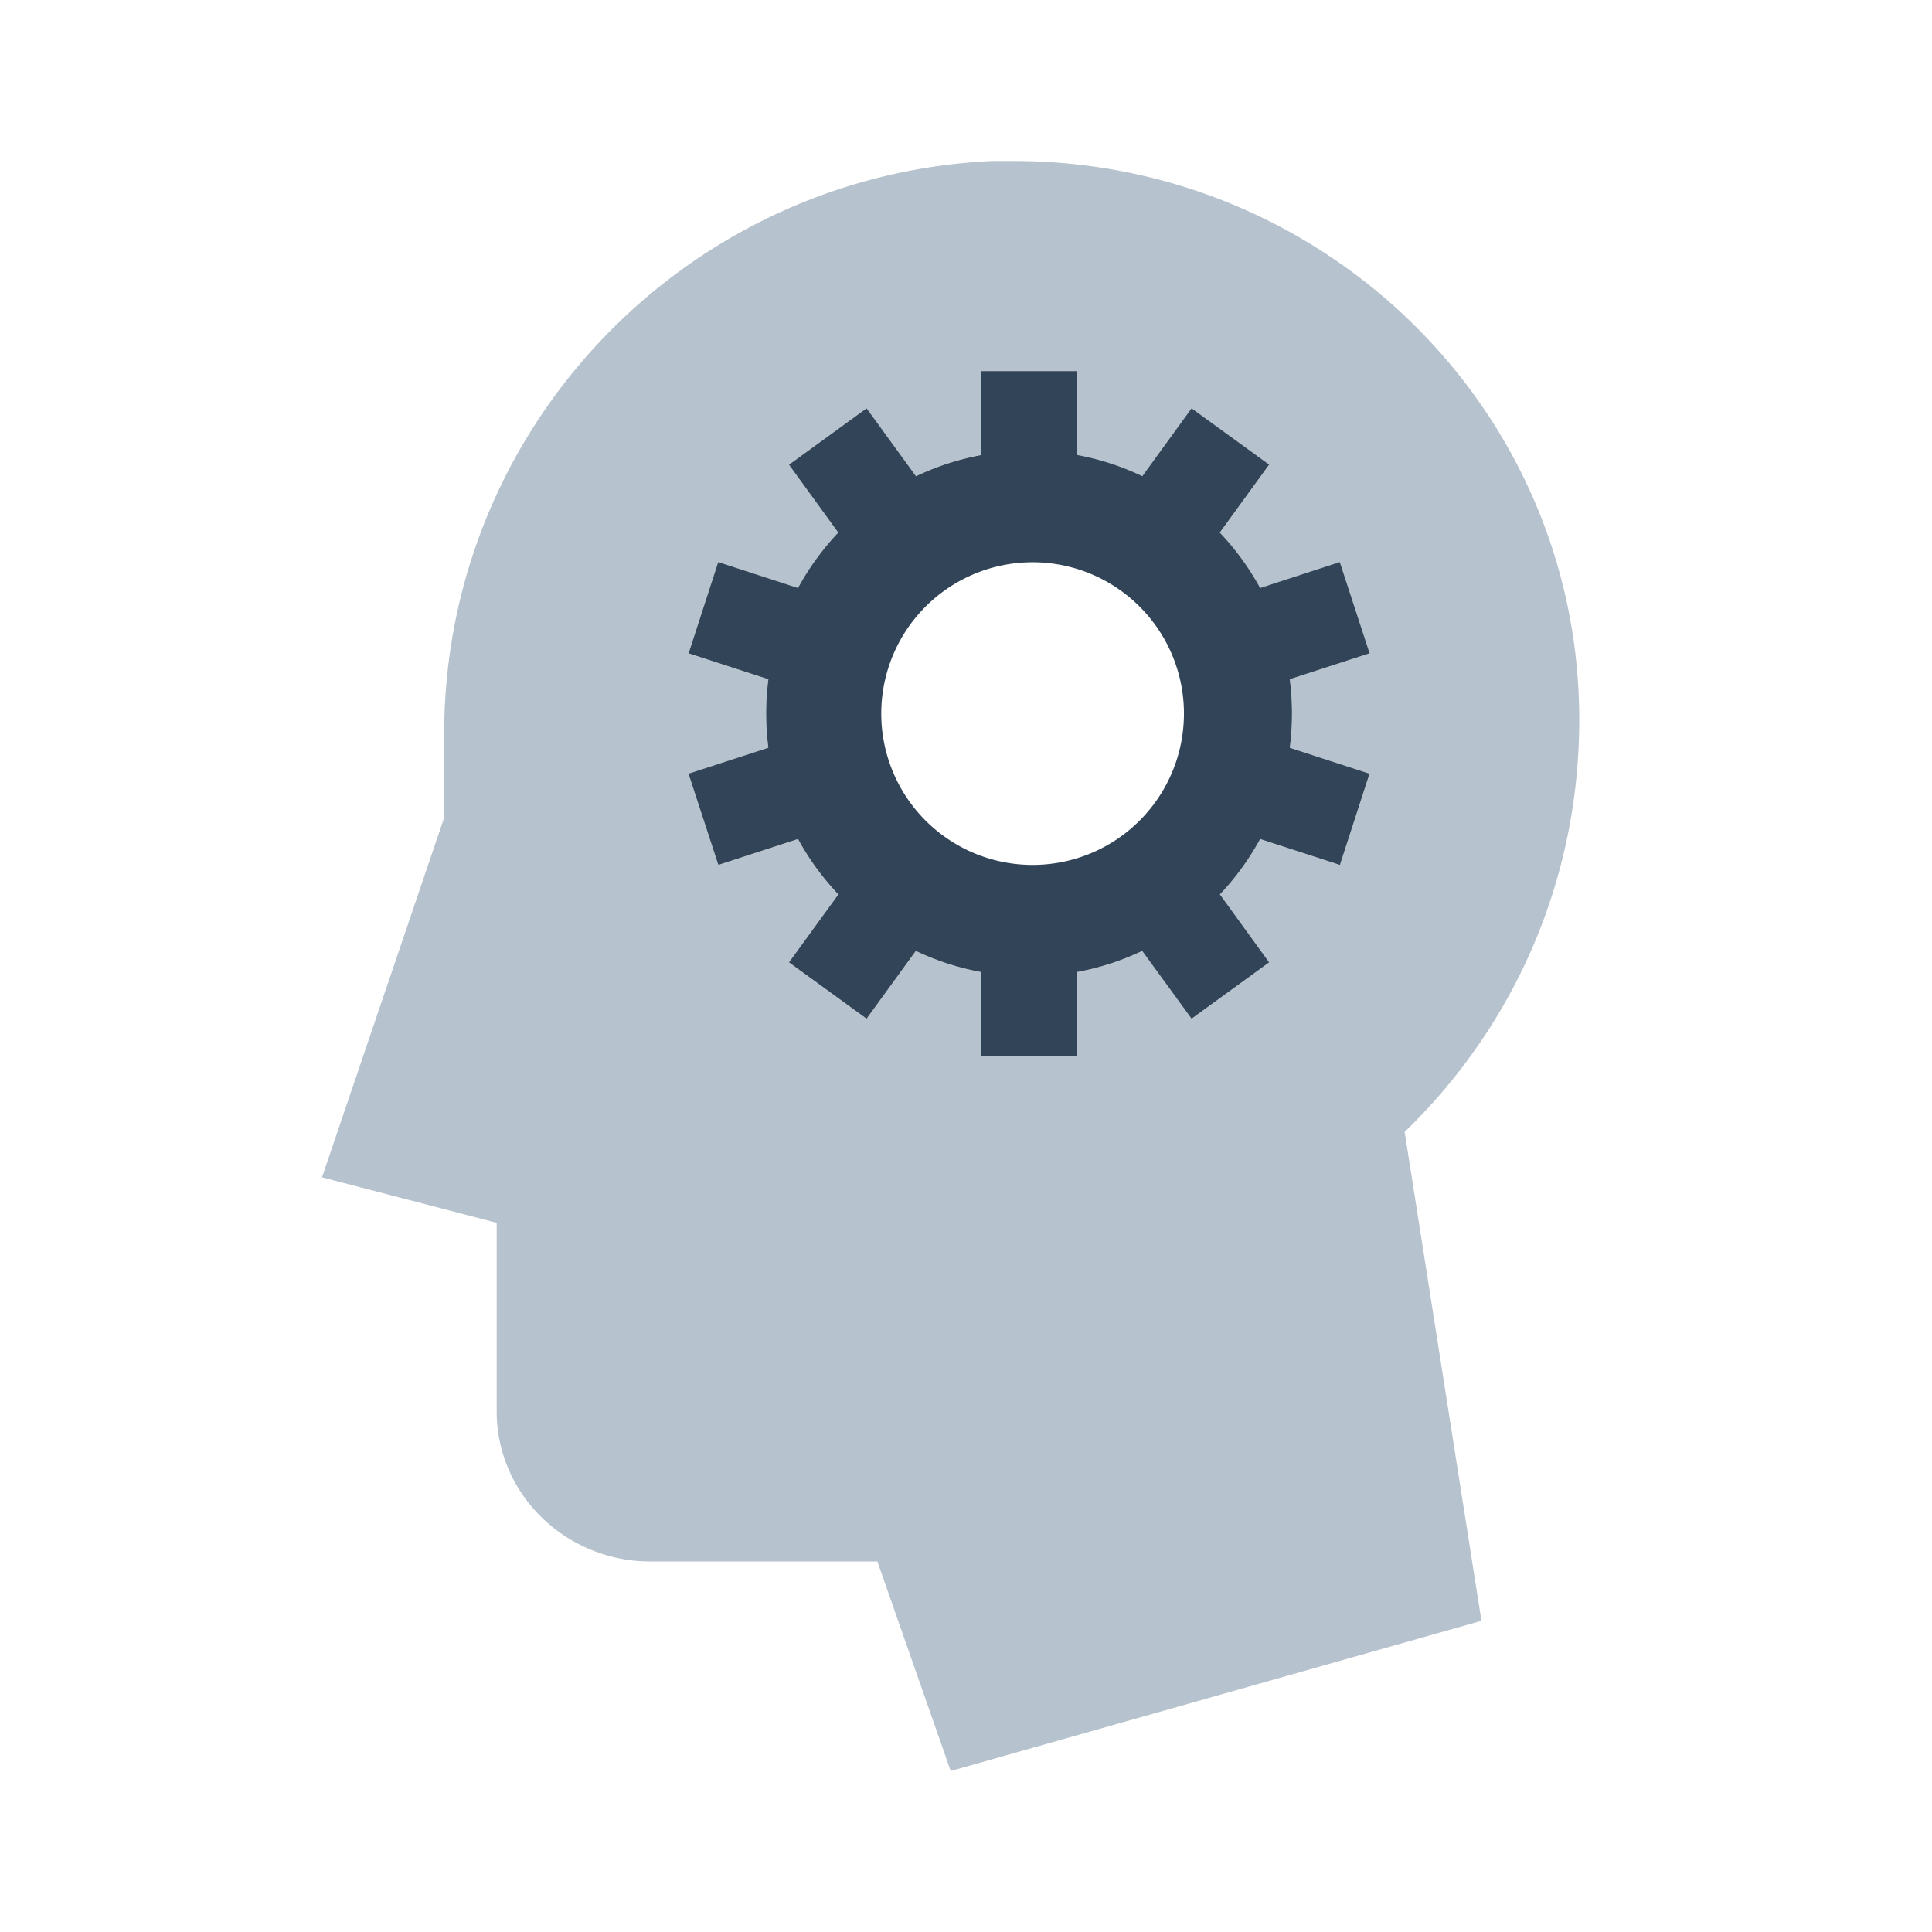 <svg xmlns="http://www.w3.org/2000/svg" width="24" height="24" viewBox="0 0 24 24">
  <g fill="none" fill-rule="evenodd">
    <path fill="#B6C2CD" d="M11.378 5.916l-.613-.843-.964.7.613.844a3.276 3.276 0 00-.501.688l-.99-.322-.37 1.134.992.322a3.297 3.297 0 000 .851l-.991.322.368 1.134.991-.322a3.3 3.3 0 00.5.688l-.612.844.964.7.613-.842c.253.12.525.21.81.262v1.042h1.192v-1.042a3.24 3.24 0 00.81-.262l.612.842.964-.7-.613-.844c.196-.206.364-.437.501-.688l.99.322.37-1.134-.992-.322a3.297 3.297 0 000-.851l.991-.322-.368-1.134-.991.322a3.276 3.276 0 00-.5-.688l.612-.843-.964-.701-.613.843a3.242 3.242 0 00-.81-.263V4.61h-1.192v1.042a3.242 3.242 0 00-.81.263zM12.33 2h.26c3.861 0 7.028 3.08 7.028 6.941 0 1.953-.78 3.775-2.169 5.12l.954 6.073L11.81 22l-.911-2.603h-2.82c-1.041 0-1.909-.824-1.909-1.866V15.19L4 14.625l1.518-4.469v-.954C5.475 5.34 8.512 2.174 12.33 2z"/>
    <path fill="#324558" d="M11.378 5.916c.253-.121.525-.21.81-.263V4.61h1.192v1.042c.284.052.556.142.81.263l.612-.843.964.7-.613.844c.196.206.364.437.501.688l.99-.322.37 1.134-.992.322a3.297 3.297 0 010 .851l.991.322-.368 1.134-.991-.322a3.276 3.276 0 01-.5.688l.612.844-.964.7-.613-.842c-.253.12-.525.21-.81.262v1.042h-1.192v-1.042a3.242 3.242 0 01-.81-.262l-.612.842-.964-.7.613-.844a3.276 3.276 0 01-.501-.688l-.99.322-.37-1.134.992-.322a3.297 3.297 0 010-.851l-.991-.322.368-1.134.991.322a3.3 3.3 0 01.5-.688l-.612-.843.964-.701.613.843zm1.406 4.828a1.88 1.88 0 100-3.759 1.88 1.88 0 000 3.759z"/>
  </g>
</svg>
